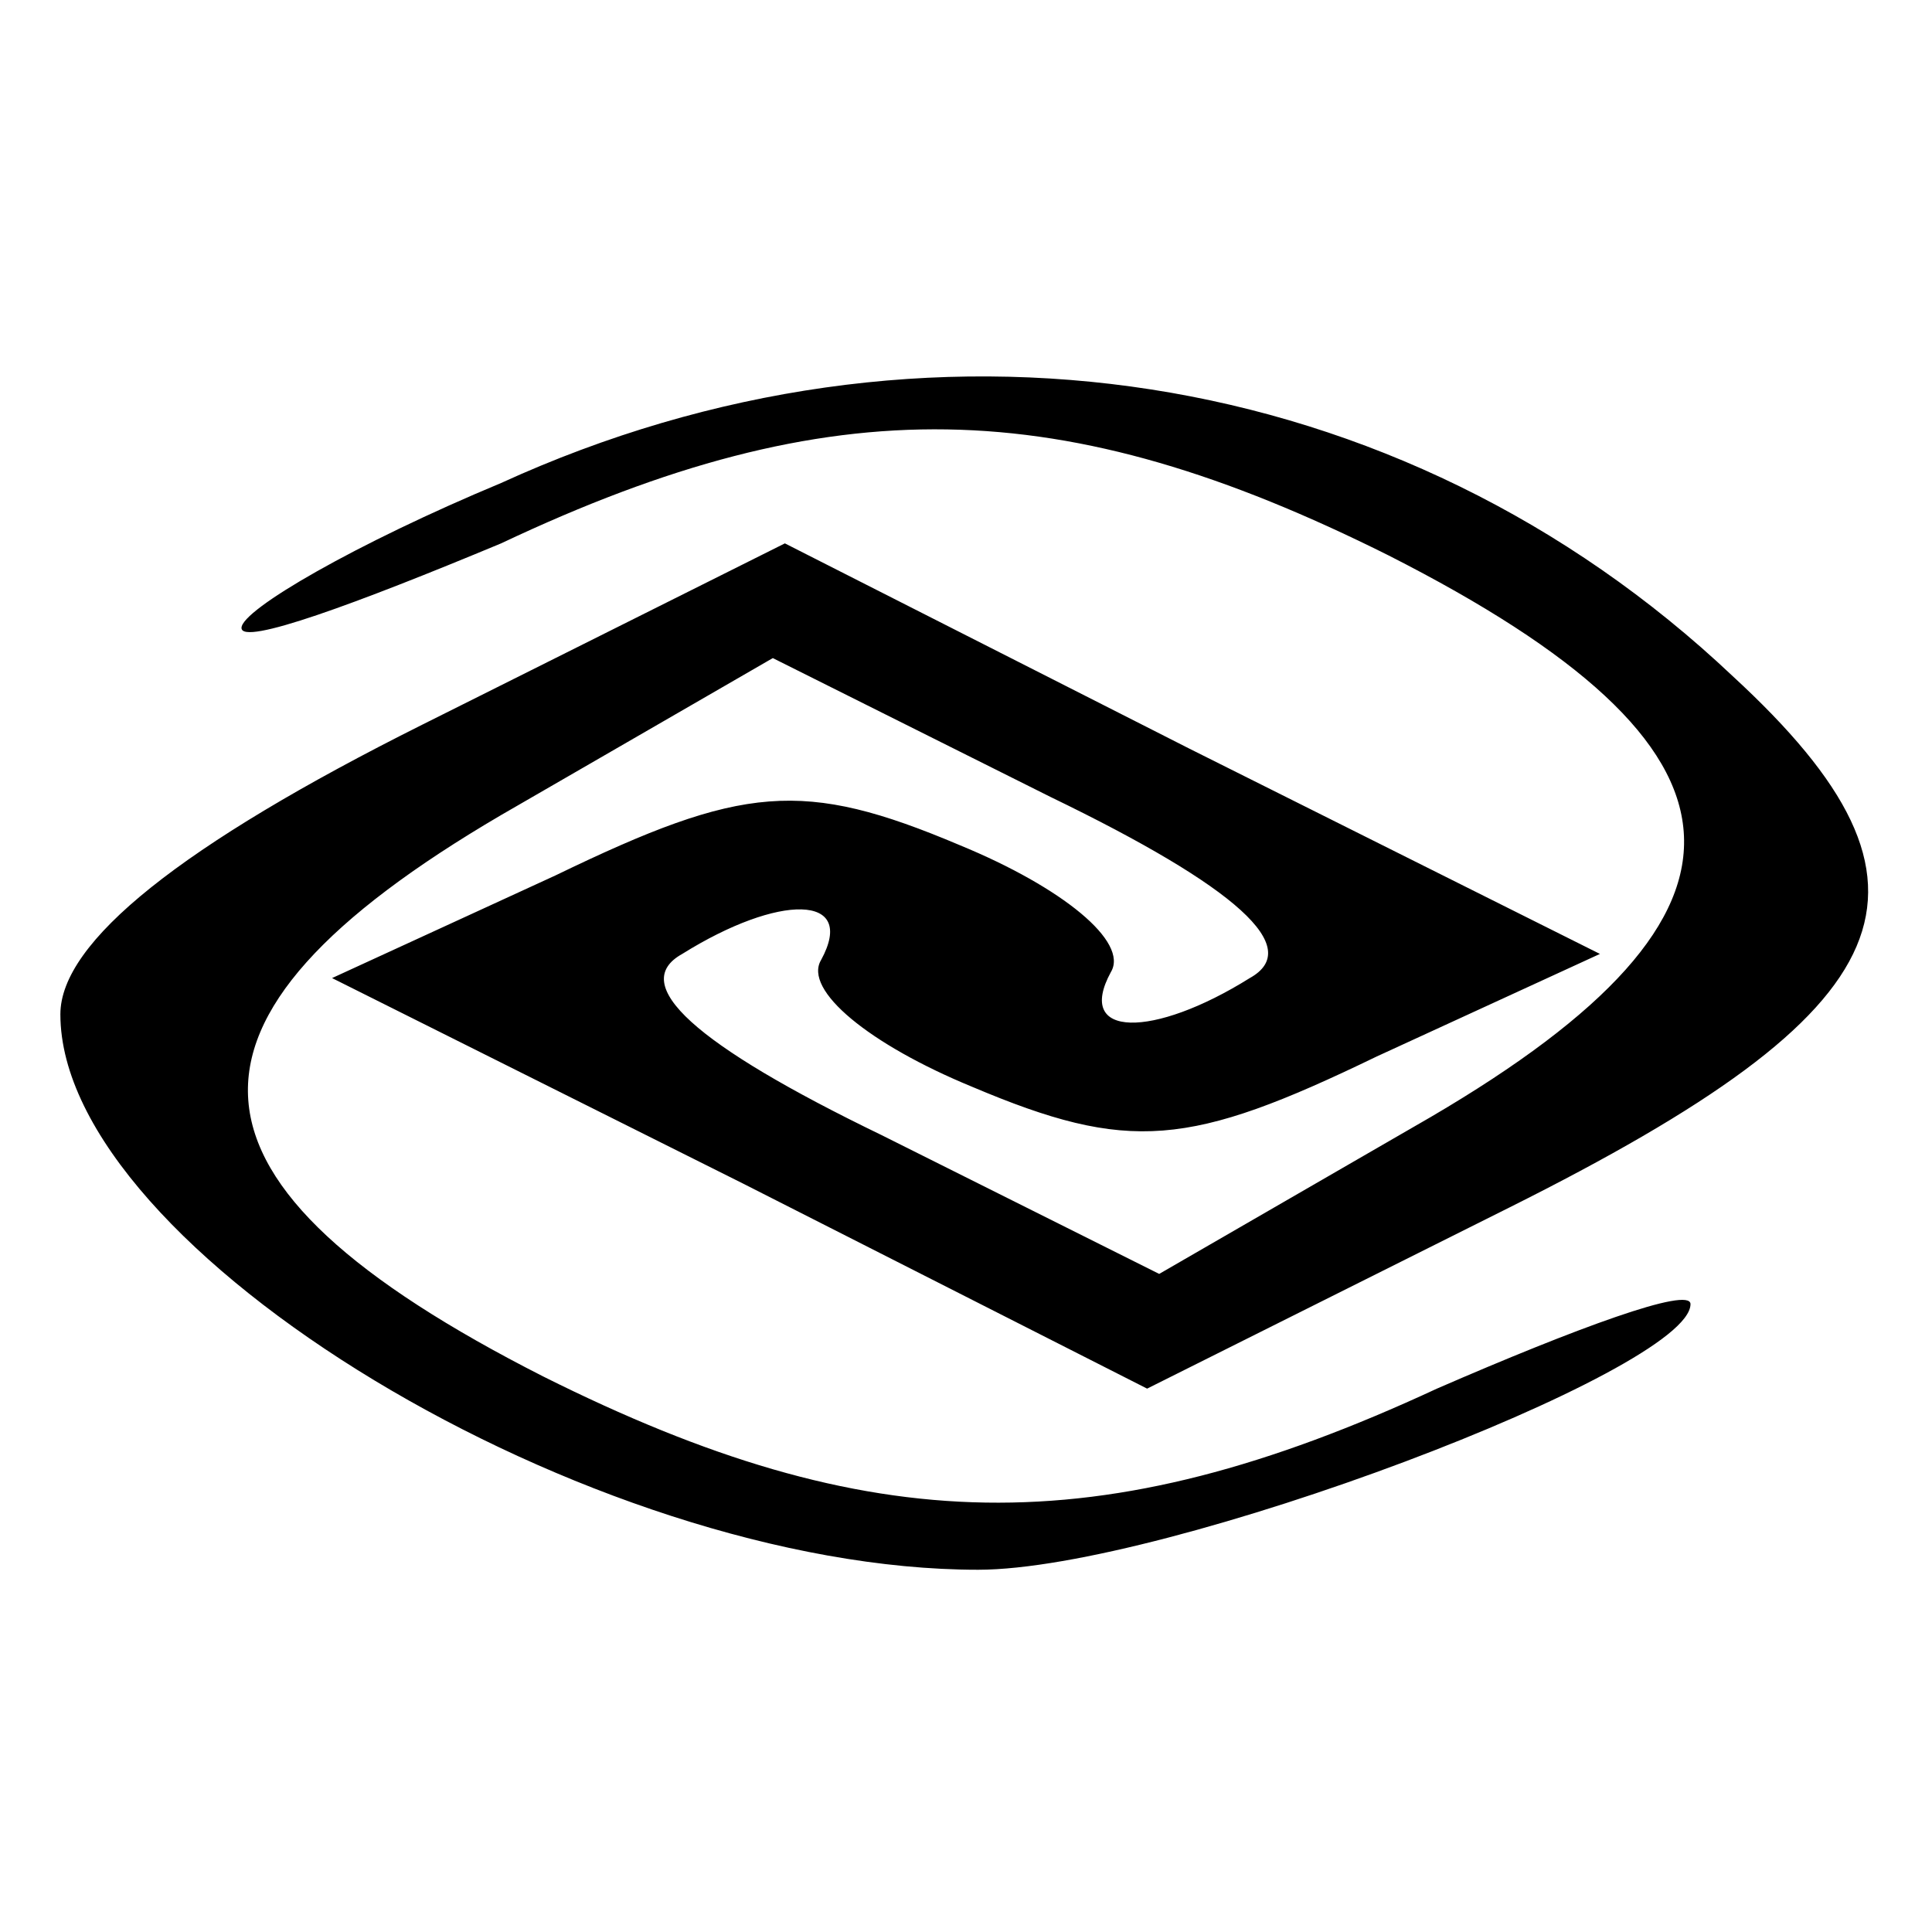 <?xml version="1.0" standalone="no"?>
<!DOCTYPE svg PUBLIC "-//W3C//DTD SVG 20010904//EN"
 "http://www.w3.org/TR/2001/REC-SVG-20010904/DTD/svg10.dtd">
<svg version="1.0" xmlns="http://www.w3.org/2000/svg"
 width="32pt" height="32pt" viewBox="0 0 32 32"
 preserveAspectRatio="xMidYMid meet">
<g transform="translate(0,32) scale(0.1,-0.1)"
fill="#000000" stroke="none">
<path fill="#000000" stroke="none" d="M83 240 c-24 -10 -43 -21 -43 -24 0 -3
19 4 43 14 55 26 93 25 147 -2 63 -32 65 -59 7 -93 l-45 -26 -46 23 c-31 15
-42 25 -33 30 16 10 29 10 23 -1 -3 -5 8 -14 25 -21 26 -11 36 -10 67 5 l37
17 -68 34 -67 34 -60 -30 c-40 -20 -60 -36 -60 -48 0 -39 88 -92 152 -92 31 0
118 33 118 44 0 3 -19 -4 -42 -14 -56 -26 -94 -25 -148 2 -63 32 -65 59 -7 93
l45 26 46 -23 c31 -15 42 -25 33 -30 -16 -10 -29 -10 -23 1 3 5 -8 14 -25 21
-26 11 -36 10 -67 -5 l-37 -17 68 -34 67 -34 60 30 c66 33 75 53 37 88 -55 52
-134 64 -204 32z"/>
</g>
</svg>
